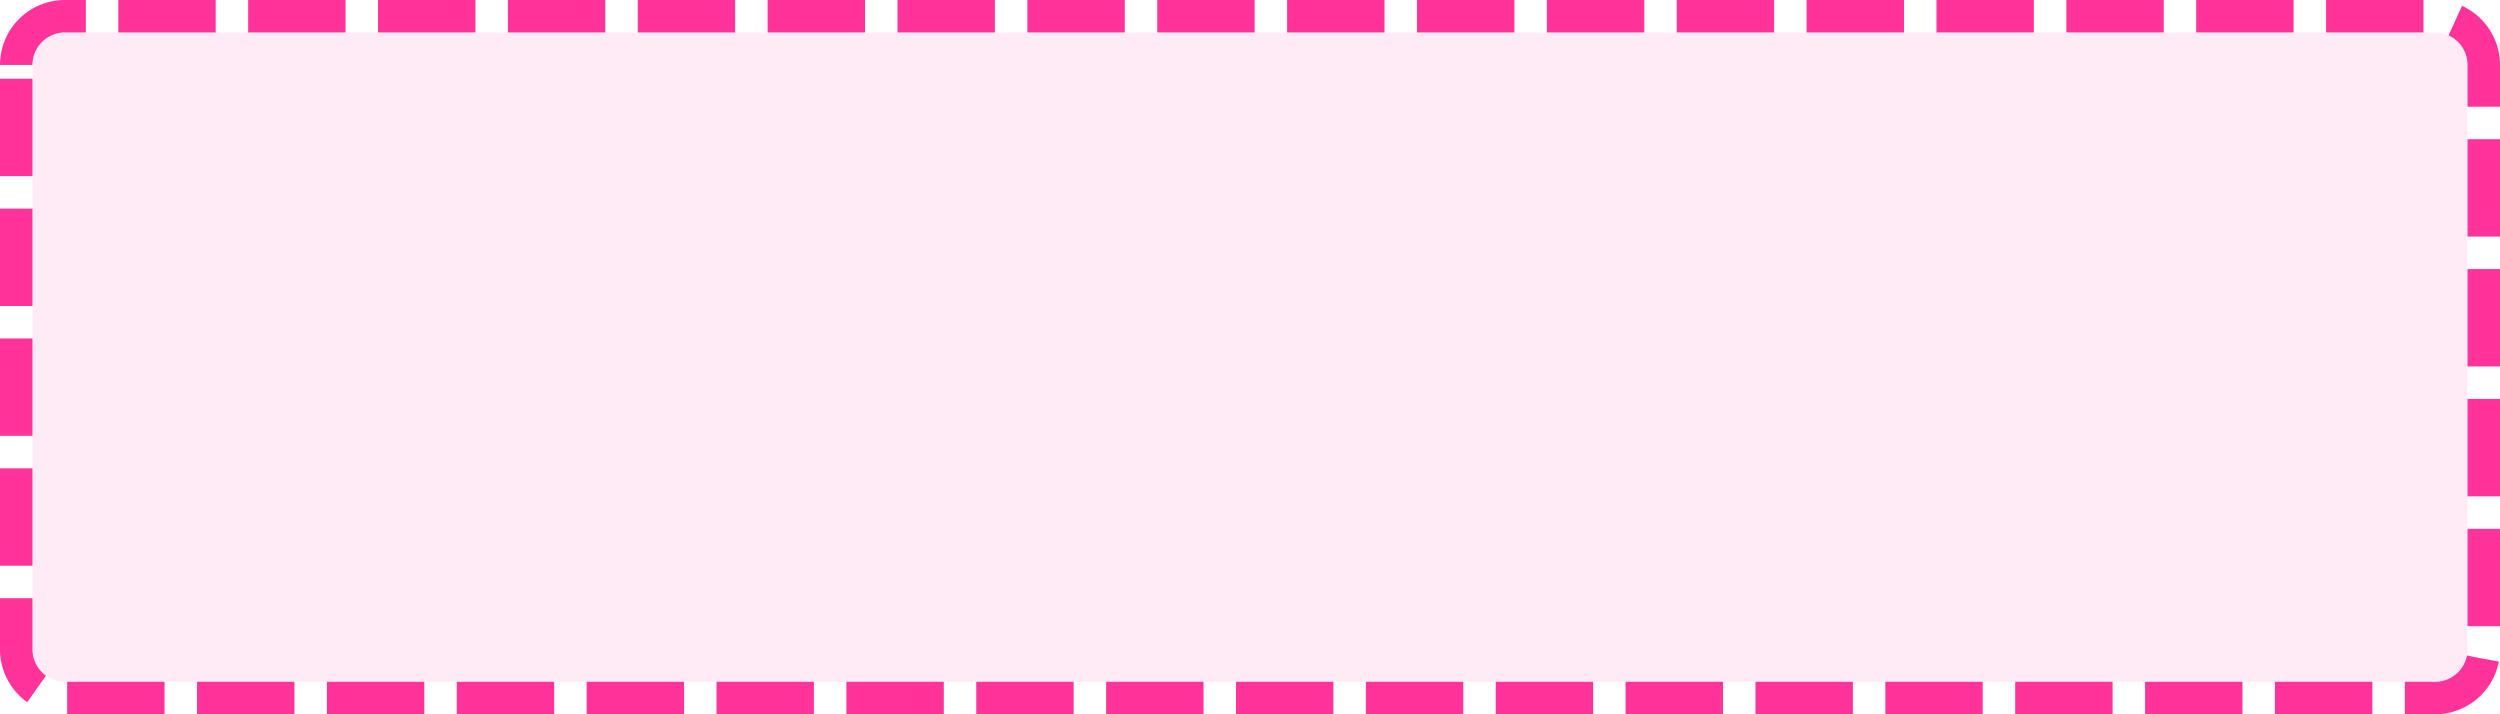 ﻿<?xml version="1.0" encoding="utf-8"?>
<svg version="1.1" xmlns:xlink="http://www.w3.org/1999/xlink" width="154px" height="44px" xmlns="http://www.w3.org/2000/svg">
  <g transform="matrix(1 0 0 1 -503 -791 )">
    <path d="M 505 795  A 2 2 0 0 1 507 793 L 653 793  A 2 2 0 0 1 655 795 L 655 831  A 2 2 0 0 1 653 833 L 507 833  A 2 2 0 0 1 505 831 L 505 795  Z " fill-rule="nonzero" fill="#ff3399" stroke="none" fill-opacity="0.098" />
    <path d="M 504 795  A 3 3 0 0 1 507 792 L 653 792  A 3 3 0 0 1 656 795 L 656 831  A 3 3 0 0 1 653 834 L 507 834  A 3 3 0 0 1 504 831 L 504 795  Z " stroke-width="2" stroke-dasharray="6,2" stroke="#ff3399" fill="none" />
  </g>
</svg>